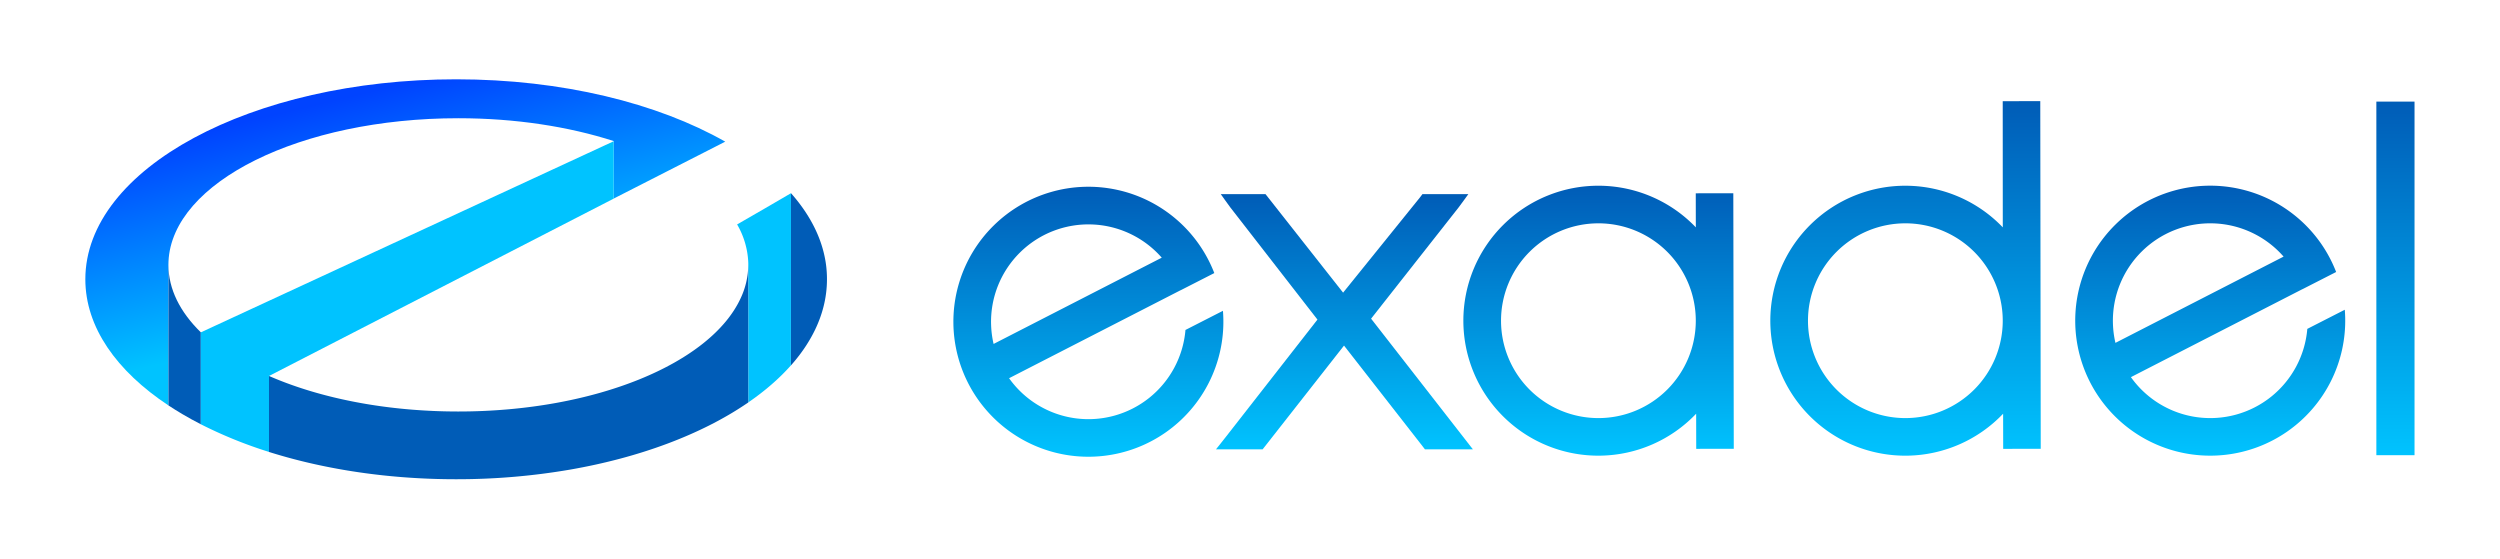 <svg id="Layer_1" data-name="Layer 1" xmlns="http://www.w3.org/2000/svg" xmlns:xlink="http://www.w3.org/1999/xlink" viewBox="0 0 2614 584"><defs><style>.cls-1{fill:url(#linear-gradient);}.cls-2{fill:url(#linear-gradient-2);}.cls-3{fill:url(#linear-gradient-3);}.cls-4{fill:url(#linear-gradient-4);}.cls-5{fill:url(#linear-gradient-5);}.cls-6{fill:url(#linear-gradient-6);}.cls-7{fill:url(#linear-gradient-7);}.cls-8{fill:#005cb7;}.cls-9{fill:#00c3ff;}</style><linearGradient id="linear-gradient" x1="1405.75" y1="203" x2="1405.75" y2="469.87" gradientUnits="userSpaceOnUse"><stop offset="0" stop-color="#005cb7"/><stop offset="0.88" stop-color="#00b7f6"/><stop offset="1" stop-color="#00c3ff"/></linearGradient><linearGradient id="linear-gradient-2" x1="2504.67" y1="106.23" x2="2504.67" y2="475.97" xlink:href="#linear-gradient"/><linearGradient id="linear-gradient-3" x1="1671.5" y1="194.2" x2="1671.5" y2="476.45" xlink:href="#linear-gradient"/><linearGradient id="linear-gradient-4" x1="1992.46" y1="105.74" x2="1992.46" y2="476.45" xlink:href="#linear-gradient"/><linearGradient id="linear-gradient-5" x1="1138.07" y1="195.31" x2="1138.07" y2="477.56" xlink:href="#linear-gradient"/><linearGradient id="linear-gradient-6" x1="2311.07" y1="194.2" x2="2311.07" y2="476.45" xlink:href="#linear-gradient"/><linearGradient id="linear-gradient-7" x1="388.53" y1="79.15" x2="450.26" y2="338.05" gradientUnits="userSpaceOnUse"><stop offset="0.06" stop-color="#0043ff"/><stop offset="0.91" stop-color="#00c3ff"/></linearGradient></defs><title>FullColor_Horizontal</title><path class="cls-1" d="M1433.61,333.2l91.59-116.4c1.11-1.41,5.1-6.92,5.1-6.92l5-6.89h-48l-1.32,1.77s-.84,1.13-1.2,1.58L1404.34,306l-78.48-99.66-2.65-3.36h-46.77l4.89,6.86s3.91,5.49,5,6.9l91.2,117.42-95.2,121.91c-1.19,1.52-5.32,6.74-5.32,6.74l-5.56,7h48.77l85.08-108.48,82,105.09,2.59,3.39h50.15Z"/><rect class="cls-2" x="2484.72" y="106.24" width="39.91" height="369.71"/><path class="cls-3" d="M1812.83,469.24l-.48-267.19-39.26.07.06,35.59a141.13,141.13,0,1,0,.35,194.86l.07,36.74ZM1671.3,437.15a101.82,101.82,0,1,1,101.82-101.83A101.82,101.82,0,0,1,1671.3,437.15Z"/><path class="cls-4" d="M2133.79,469.24l-.48-363.5-39.26.07.06,131.91a141.13,141.13,0,1,0,.35,194.86l.07,36.74Zm-141.54-32.09a101.82,101.82,0,1,1,101.82-101.83A101.82,101.82,0,0,1,1992.26,437.15Z"/><path class="cls-5" d="M1239.52,345a101.82,101.82,0,0,1-184.44,50.46l179.34-92,0,.06,35.25-18a141.15,141.15,0,1,0,9.44,46.9q-.11-3.74-.41-7.43Zm-203.24-5.65a101.83,101.83,0,0,1,178.45-69.92l-175.83,90.2A102.28,102.28,0,0,1,1036.29,339.34Z"/><path class="cls-6" d="M2412.52,343.88a101.82,101.82,0,0,1-184.44,50.46l179.34-92,0,.06,35.25-18a141.15,141.15,0,1,0,9.44,46.9q-.11-3.74-.41-7.43Zm-203.24-5.65a101.83,101.83,0,0,1,178.45-69.92l-175.83,90.2A102.28,102.28,0,0,1,2209.28,338.23Z"/><path class="cls-7" d="M641.72,147.49c-47-15.11-102.7-23.87-162.48-23.87-165.14,0-299.43,66.79-303.07,149.9-.05,1.14-.08,2.3-.08,3.46V423.89C121.78,387.92,89.23,342,89.23,292,89.23,176.52,262.82,82.92,477,82.92c110.76,0,210.66,25,281.31,65.2L641.72,207.61Z"/><path class="cls-8" d="M210,347.47v96.15q-9.93-5.09-19.19-10.55-7.6-4.47-14.69-9.18V277c0,25.42,12.24,49.38,33.87,70.49Z"/><path class="cls-8" d="M864.68,292a115.76,115.76,0,0,1-3.7,29c-4,15.62-11.21,30.67-21.24,45a179.92,179.92,0,0,1-12.81,16.16L827.06,202a178.9,178.9,0,0,1,12.54,15.82C849.71,232.22,857,247.34,861,263c.9,3.47,1.63,7,2.21,10.5a113.08,113.08,0,0,1,1.27,11.62C864.62,287.41,864.68,289.7,864.68,292Z"/><path class="cls-9" d="M641.72,147.66v60L281.31,393.11v79.44A462.8,462.8,0,0,1,210,443.62V347.5h0Z"/><path class="cls-9" d="M827.06,202v15.82l0,55.65-.08,99v9.59c-12.24,13.8-27.22,26.77-44.55,38.7V277c0-1.16,0-2.31-.08-3.46a86.07,86.07,0,0,0-11.62-38.87h0l11.7-6.76,17.32-10L823,204.37Z"/><path class="cls-8" d="M782.38,277V420.81c-.87.62-1.76,1.21-2.65,1.8-47,31.67-110.74,55.78-184,68.48a697.52,697.52,0,0,1-118.82,10c-52.69,0-102.93-5.67-148.73-15.94-2.57-.58-5.12-1.17-7.66-1.77q-20.26-4.82-39.26-10.82V393.11c40.9,17.86,91.33,30.28,146.91,35,16.59,1.41,33.63,2.16,51,2.16,143.53,0,263.79-50.48,295.17-118.25v0A82.8,82.8,0,0,0,782.38,277Z"/></svg>